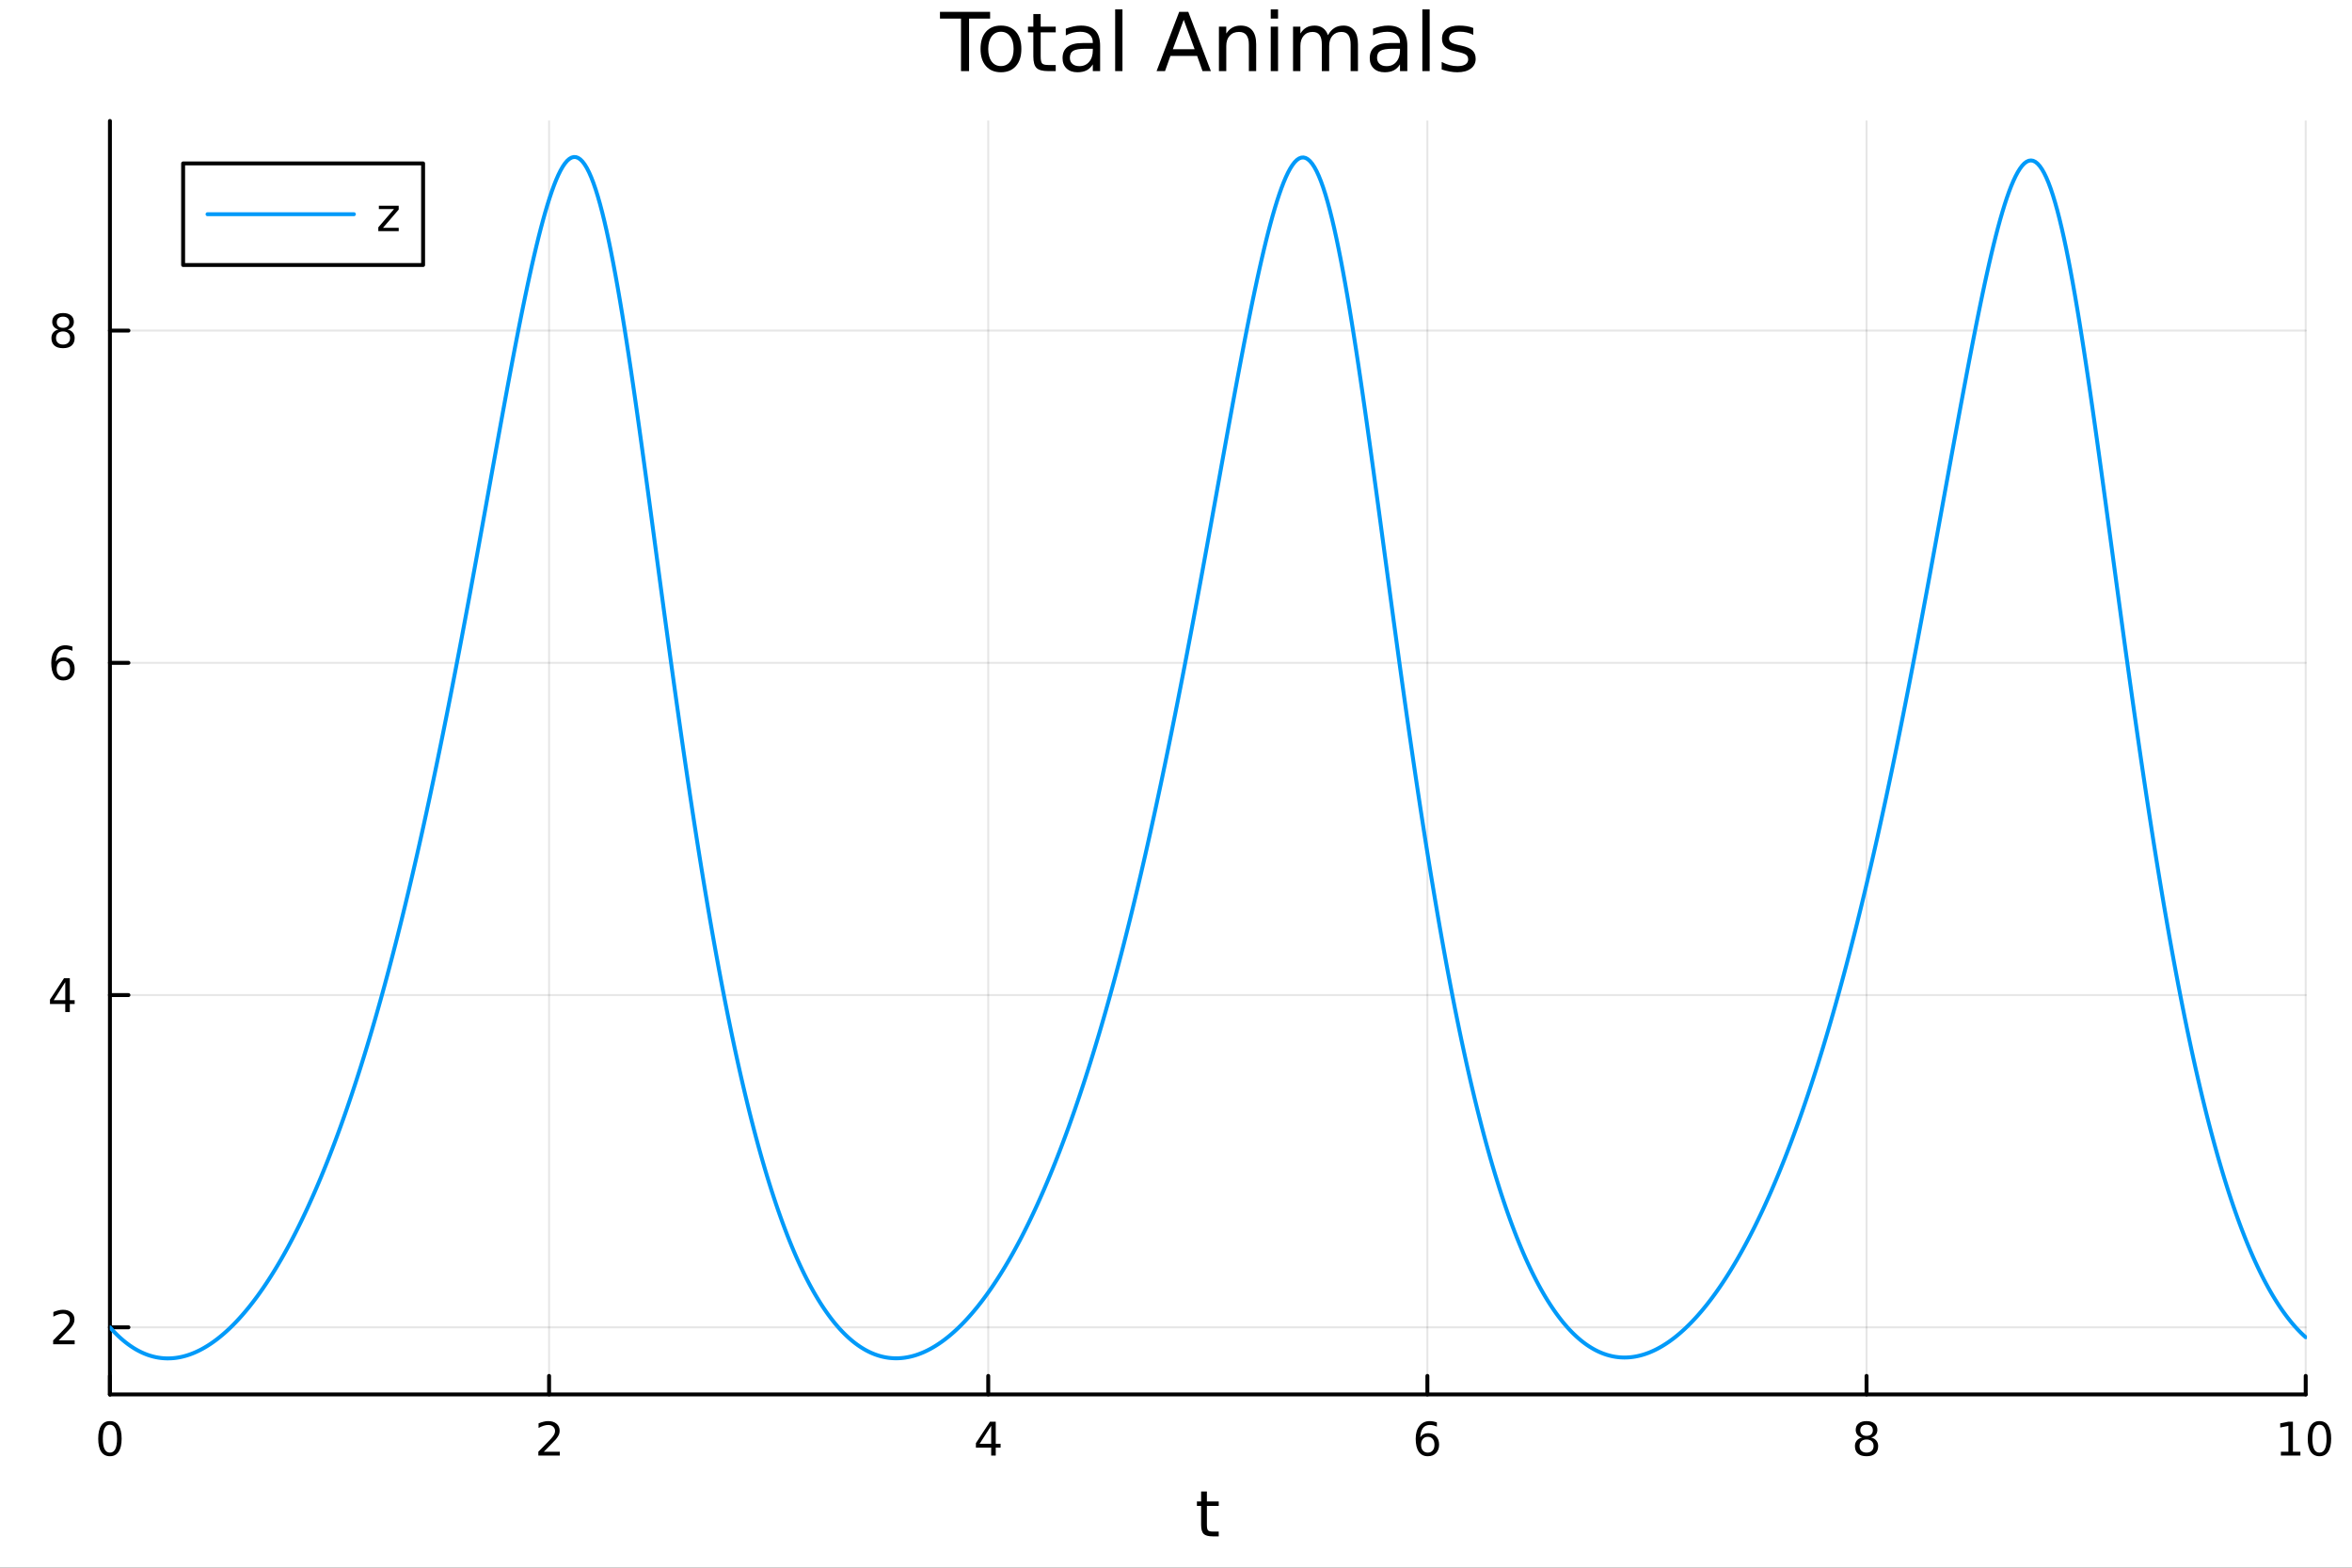 <?xml version="1.0" encoding="utf-8"?>
<svg xmlns="http://www.w3.org/2000/svg" xmlns:xlink="http://www.w3.org/1999/xlink" width="600" height="400" viewBox="0 0 2400 1600">
<rect x="0" y="0" width="2400" height="1600" fill="#333333" stroke="none"/>
<defs>
  <clipPath id="clip820">
    <rect x="0" y="0" width="2400" height="1600"/>
  </clipPath>
</defs>
<path clip-path="url(#clip820)" d="M0 1600 L2400 1600 L2400 0 L0 0  Z" fill="#ffffff" fill-rule="evenodd" fill-opacity="1"/>
<defs>
  <clipPath id="clip821">
    <rect x="480" y="0" width="1681" height="1600"/>
  </clipPath>
</defs>
<path clip-path="url(#clip820)" d="M112.177 1423.18 L2352.76 1423.18 L2352.76 123.472 L112.177 123.472  Z" fill="#ffffff" fill-rule="evenodd" fill-opacity="1"/>
<defs>
  <clipPath id="clip822">
    <rect x="112" y="123" width="2242" height="1301"/>
  </clipPath>
</defs>
<polyline clip-path="url(#clip822)" style="stroke:#000000; stroke-linecap:round; stroke-linejoin:round; stroke-width:2; stroke-opacity:0.1; fill:none" points="112.177,1423.18 112.177,123.472 "/>
<polyline clip-path="url(#clip822)" style="stroke:#000000; stroke-linecap:round; stroke-linejoin:round; stroke-width:2; stroke-opacity:0.1; fill:none" points="560.293,1423.18 560.293,123.472 "/>
<polyline clip-path="url(#clip822)" style="stroke:#000000; stroke-linecap:round; stroke-linejoin:round; stroke-width:2; stroke-opacity:0.1; fill:none" points="1008.41,1423.18 1008.41,123.472 "/>
<polyline clip-path="url(#clip822)" style="stroke:#000000; stroke-linecap:round; stroke-linejoin:round; stroke-width:2; stroke-opacity:0.1; fill:none" points="1456.52,1423.18 1456.52,123.472 "/>
<polyline clip-path="url(#clip822)" style="stroke:#000000; stroke-linecap:round; stroke-linejoin:round; stroke-width:2; stroke-opacity:0.1; fill:none" points="1904.64,1423.18 1904.64,123.472 "/>
<polyline clip-path="url(#clip822)" style="stroke:#000000; stroke-linecap:round; stroke-linejoin:round; stroke-width:2; stroke-opacity:0.1; fill:none" points="2352.76,1423.18 2352.76,123.472 "/>
<polyline clip-path="url(#clip822)" style="stroke:#000000; stroke-linecap:round; stroke-linejoin:round; stroke-width:2; stroke-opacity:0.1; fill:none" points="112.177,1354.68 2352.76,1354.68 "/>
<polyline clip-path="url(#clip822)" style="stroke:#000000; stroke-linecap:round; stroke-linejoin:round; stroke-width:2; stroke-opacity:0.1; fill:none" points="112.177,1015.59 2352.76,1015.59 "/>
<polyline clip-path="url(#clip822)" style="stroke:#000000; stroke-linecap:round; stroke-linejoin:round; stroke-width:2; stroke-opacity:0.1; fill:none" points="112.177,676.5 2352.76,676.5 "/>
<polyline clip-path="url(#clip822)" style="stroke:#000000; stroke-linecap:round; stroke-linejoin:round; stroke-width:2; stroke-opacity:0.1; fill:none" points="112.177,337.408 2352.76,337.408 "/>
<polyline clip-path="url(#clip820)" style="stroke:#000000; stroke-linecap:round; stroke-linejoin:round; stroke-width:4; stroke-opacity:1; fill:none" points="112.177,1423.18 2352.76,1423.18 "/>
<polyline clip-path="url(#clip820)" style="stroke:#000000; stroke-linecap:round; stroke-linejoin:round; stroke-width:4; stroke-opacity:1; fill:none" points="112.177,1423.18 112.177,1404.28 "/>
<polyline clip-path="url(#clip820)" style="stroke:#000000; stroke-linecap:round; stroke-linejoin:round; stroke-width:4; stroke-opacity:1; fill:none" points="560.293,1423.18 560.293,1404.28 "/>
<polyline clip-path="url(#clip820)" style="stroke:#000000; stroke-linecap:round; stroke-linejoin:round; stroke-width:4; stroke-opacity:1; fill:none" points="1008.41,1423.18 1008.41,1404.28 "/>
<polyline clip-path="url(#clip820)" style="stroke:#000000; stroke-linecap:round; stroke-linejoin:round; stroke-width:4; stroke-opacity:1; fill:none" points="1456.52,1423.18 1456.52,1404.28 "/>
<polyline clip-path="url(#clip820)" style="stroke:#000000; stroke-linecap:round; stroke-linejoin:round; stroke-width:4; stroke-opacity:1; fill:none" points="1904.64,1423.18 1904.64,1404.28 "/>
<polyline clip-path="url(#clip820)" style="stroke:#000000; stroke-linecap:round; stroke-linejoin:round; stroke-width:4; stroke-opacity:1; fill:none" points="2352.76,1423.18 2352.76,1404.28 "/>
<path clip-path="url(#clip820)" d="M112.177 1454.1 Q108.566 1454.1 106.737 1457.66 Q104.932 1461.2 104.932 1468.33 Q104.932 1475.44 106.737 1479.01 Q108.566 1482.55 112.177 1482.55 Q115.811 1482.55 117.617 1479.01 Q119.446 1475.44 119.446 1468.33 Q119.446 1461.2 117.617 1457.66 Q115.811 1454.1 112.177 1454.1 M112.177 1450.39 Q117.987 1450.39 121.043 1455 Q124.122 1459.58 124.122 1468.33 Q124.122 1477.06 121.043 1481.67 Q117.987 1486.25 112.177 1486.25 Q106.367 1486.25 103.288 1481.67 Q100.233 1477.06 100.233 1468.33 Q100.233 1459.58 103.288 1455 Q106.367 1450.39 112.177 1450.39 Z" fill="#000000" fill-rule="nonzero" fill-opacity="1" /><path clip-path="url(#clip820)" d="M554.946 1481.64 L571.265 1481.64 L571.265 1485.58 L549.321 1485.58 L549.321 1481.64 Q551.983 1478.89 556.566 1474.26 Q561.173 1469.61 562.353 1468.27 Q564.598 1465.74 565.478 1464.01 Q566.381 1462.25 566.381 1460.56 Q566.381 1457.8 564.436 1456.07 Q562.515 1454.33 559.413 1454.33 Q557.214 1454.33 554.761 1455.09 Q552.33 1455.86 549.552 1457.41 L549.552 1452.69 Q552.376 1451.55 554.83 1450.97 Q557.284 1450.39 559.321 1450.39 Q564.691 1450.39 567.885 1453.08 Q571.08 1455.77 571.08 1460.26 Q571.08 1462.39 570.27 1464.31 Q569.483 1466.2 567.376 1468.8 Q566.798 1469.47 563.696 1472.69 Q560.594 1475.88 554.946 1481.64 Z" fill="#000000" fill-rule="nonzero" fill-opacity="1" /><path clip-path="url(#clip820)" d="M1011.42 1455.09 L999.612 1473.54 L1011.42 1473.54 L1011.42 1455.09 M1010.19 1451.02 L1016.07 1451.02 L1016.07 1473.54 L1021 1473.54 L1021 1477.43 L1016.07 1477.43 L1016.07 1485.58 L1011.42 1485.58 L1011.42 1477.43 L995.816 1477.43 L995.816 1472.92 L1010.19 1451.02 Z" fill="#000000" fill-rule="nonzero" fill-opacity="1" /><path clip-path="url(#clip820)" d="M1456.93 1466.44 Q1453.78 1466.44 1451.93 1468.59 Q1450.1 1470.74 1450.1 1474.49 Q1450.1 1478.22 1451.93 1480.39 Q1453.78 1482.55 1456.93 1482.55 Q1460.08 1482.55 1461.91 1480.39 Q1463.76 1478.22 1463.76 1474.49 Q1463.76 1470.74 1461.91 1468.59 Q1460.08 1466.44 1456.93 1466.44 M1466.21 1451.78 L1466.21 1456.04 Q1464.45 1455.21 1462.65 1454.77 Q1460.86 1454.33 1459.11 1454.33 Q1454.48 1454.33 1452.02 1457.45 Q1449.59 1460.58 1449.24 1466.9 Q1450.61 1464.89 1452.67 1463.82 Q1454.73 1462.73 1457.21 1462.73 Q1462.42 1462.73 1465.42 1465.9 Q1468.46 1469.05 1468.46 1474.49 Q1468.46 1479.82 1465.31 1483.03 Q1462.16 1486.25 1456.93 1486.25 Q1450.93 1486.25 1447.76 1481.67 Q1444.59 1477.06 1444.59 1468.33 Q1444.59 1460.14 1448.48 1455.28 Q1452.37 1450.39 1458.92 1450.39 Q1460.68 1450.39 1462.46 1450.74 Q1464.27 1451.09 1466.21 1451.78 Z" fill="#000000" fill-rule="nonzero" fill-opacity="1" /><path clip-path="url(#clip820)" d="M1904.64 1469.17 Q1901.31 1469.17 1899.39 1470.95 Q1897.49 1472.73 1897.49 1475.86 Q1897.49 1478.98 1899.39 1480.77 Q1901.31 1482.55 1904.64 1482.55 Q1907.97 1482.55 1909.89 1480.77 Q1911.82 1478.96 1911.82 1475.86 Q1911.82 1472.73 1909.89 1470.95 Q1908 1469.17 1904.64 1469.17 M1899.96 1467.18 Q1896.96 1466.44 1895.27 1464.38 Q1893.6 1462.32 1893.6 1459.35 Q1893.6 1455.21 1896.54 1452.8 Q1899.5 1450.39 1904.64 1450.39 Q1909.8 1450.39 1912.74 1452.8 Q1915.68 1455.21 1915.68 1459.35 Q1915.68 1462.32 1913.99 1464.38 Q1912.33 1466.44 1909.34 1467.18 Q1912.72 1467.96 1914.59 1470.26 Q1916.49 1472.55 1916.49 1475.86 Q1916.49 1480.88 1913.41 1483.57 Q1910.36 1486.25 1904.64 1486.25 Q1898.92 1486.25 1895.84 1483.57 Q1892.79 1480.88 1892.79 1475.86 Q1892.79 1472.55 1894.69 1470.26 Q1896.58 1467.96 1899.96 1467.18 M1898.25 1459.79 Q1898.25 1462.48 1899.92 1463.98 Q1901.61 1465.49 1904.64 1465.49 Q1907.65 1465.49 1909.34 1463.98 Q1911.05 1462.48 1911.05 1459.79 Q1911.05 1457.11 1909.34 1455.6 Q1907.65 1454.1 1904.64 1454.1 Q1901.61 1454.1 1899.92 1455.6 Q1898.25 1457.11 1898.25 1459.79 Z" fill="#000000" fill-rule="nonzero" fill-opacity="1" /><path clip-path="url(#clip820)" d="M2327.44 1481.64 L2335.08 1481.64 L2335.08 1455.28 L2326.77 1456.95 L2326.77 1452.69 L2335.04 1451.02 L2339.71 1451.02 L2339.71 1481.64 L2347.35 1481.64 L2347.35 1485.58 L2327.44 1485.58 L2327.44 1481.64 Z" fill="#000000" fill-rule="nonzero" fill-opacity="1" /><path clip-path="url(#clip820)" d="M2366.8 1454.1 Q2363.18 1454.1 2361.36 1457.66 Q2359.55 1461.2 2359.55 1468.33 Q2359.55 1475.44 2361.36 1479.01 Q2363.18 1482.55 2366.8 1482.55 Q2370.43 1482.55 2372.23 1479.01 Q2374.06 1475.44 2374.06 1468.33 Q2374.06 1461.2 2372.23 1457.66 Q2370.43 1454.1 2366.8 1454.1 M2366.8 1450.39 Q2372.61 1450.39 2375.66 1455 Q2378.74 1459.58 2378.74 1468.33 Q2378.74 1477.06 2375.66 1481.67 Q2372.61 1486.25 2366.8 1486.25 Q2360.99 1486.25 2357.91 1481.67 Q2354.85 1477.06 2354.85 1468.33 Q2354.85 1459.58 2357.91 1455 Q2360.99 1450.39 2366.8 1450.39 Z" fill="#000000" fill-rule="nonzero" fill-opacity="1" /><path clip-path="url(#clip820)" d="M1231.53 1522.27 L1231.53 1532.4 L1243.59 1532.4 L1243.59 1536.95 L1231.53 1536.95 L1231.53 1556.3 Q1231.53 1560.66 1232.71 1561.9 Q1233.91 1563.14 1237.58 1563.14 L1243.59 1563.14 L1243.59 1568.04 L1237.58 1568.04 Q1230.8 1568.04 1228.22 1565.53 Q1225.64 1562.98 1225.64 1556.3 L1225.64 1536.95 L1221.34 1536.95 L1221.34 1532.4 L1225.64 1532.4 L1225.64 1522.27 L1231.53 1522.27 Z" fill="#000000" fill-rule="nonzero" fill-opacity="1" /><polyline clip-path="url(#clip820)" style="stroke:#000000; stroke-linecap:round; stroke-linejoin:round; stroke-width:4; stroke-opacity:1; fill:none" points="112.177,1423.18 112.177,123.472 "/>
<polyline clip-path="url(#clip820)" style="stroke:#000000; stroke-linecap:round; stroke-linejoin:round; stroke-width:4; stroke-opacity:1; fill:none" points="112.177,1354.68 131.075,1354.68 "/>
<polyline clip-path="url(#clip820)" style="stroke:#000000; stroke-linecap:round; stroke-linejoin:round; stroke-width:4; stroke-opacity:1; fill:none" points="112.177,1015.59 131.075,1015.59 "/>
<polyline clip-path="url(#clip820)" style="stroke:#000000; stroke-linecap:round; stroke-linejoin:round; stroke-width:4; stroke-opacity:1; fill:none" points="112.177,676.5 131.075,676.5 "/>
<polyline clip-path="url(#clip820)" style="stroke:#000000; stroke-linecap:round; stroke-linejoin:round; stroke-width:4; stroke-opacity:1; fill:none" points="112.177,337.408 131.075,337.408 "/>
<path clip-path="url(#clip820)" d="M59.858 1368.03 L76.177 1368.03 L76.177 1371.96 L54.233 1371.96 L54.233 1368.03 Q56.895 1365.27 61.478 1360.64 Q66.085 1355.99 67.265 1354.65 Q69.51 1352.13 70.39 1350.39 Q71.293 1348.63 71.293 1346.94 Q71.293 1344.19 69.349 1342.45 Q67.427 1340.71 64.325 1340.71 Q62.126 1340.71 59.673 1341.48 Q57.242 1342.24 54.464 1343.79 L54.464 1339.07 Q57.288 1337.94 59.742 1337.36 Q62.196 1336.78 64.233 1336.78 Q69.603 1336.78 72.798 1339.46 Q75.992 1342.15 75.992 1346.64 Q75.992 1348.77 75.182 1350.69 Q74.395 1352.59 72.288 1355.18 Q71.71 1355.85 68.608 1359.07 Q65.506 1362.26 59.858 1368.03 Z" fill="#000000" fill-rule="nonzero" fill-opacity="1" /><path clip-path="url(#clip820)" d="M66.594 1002.39 L54.788 1020.83 L66.594 1020.83 L66.594 1002.39 M65.367 998.312 L71.247 998.312 L71.247 1020.83 L76.177 1020.83 L76.177 1024.72 L71.247 1024.72 L71.247 1032.87 L66.594 1032.87 L66.594 1024.72 L50.992 1024.72 L50.992 1020.21 L65.367 998.312 Z" fill="#000000" fill-rule="nonzero" fill-opacity="1" /><path clip-path="url(#clip820)" d="M64.65 674.636 Q61.501 674.636 59.65 676.789 Q57.821 678.942 57.821 682.692 Q57.821 686.419 59.65 688.595 Q61.501 690.748 64.65 690.748 Q67.798 690.748 69.626 688.595 Q71.478 686.419 71.478 682.692 Q71.478 678.942 69.626 676.789 Q67.798 674.636 64.65 674.636 M73.932 659.984 L73.932 664.243 Q72.173 663.41 70.367 662.97 Q68.585 662.53 66.825 662.53 Q62.196 662.53 59.742 665.655 Q57.312 668.78 56.964 675.099 Q58.33 673.086 60.39 672.021 Q62.45 670.933 64.927 670.933 Q70.135 670.933 73.145 674.104 Q76.177 677.252 76.177 682.692 Q76.177 688.016 73.029 691.234 Q69.881 694.451 64.65 694.451 Q58.654 694.451 55.483 689.868 Q52.312 685.261 52.312 676.535 Q52.312 668.34 56.2 663.479 Q60.089 658.595 66.64 658.595 Q68.399 658.595 70.182 658.942 Q71.987 659.289 73.932 659.984 Z" fill="#000000" fill-rule="nonzero" fill-opacity="1" /><path clip-path="url(#clip820)" d="M64.325 338.276 Q60.992 338.276 59.071 340.059 Q57.173 341.841 57.173 344.966 Q57.173 348.091 59.071 349.873 Q60.992 351.656 64.325 351.656 Q67.659 351.656 69.58 349.873 Q71.501 348.068 71.501 344.966 Q71.501 341.841 69.58 340.059 Q67.682 338.276 64.325 338.276 M59.65 336.285 Q56.64 335.545 54.95 333.484 Q53.284 331.424 53.284 328.461 Q53.284 324.318 56.224 321.91 Q59.187 319.503 64.325 319.503 Q69.487 319.503 72.427 321.91 Q75.367 324.318 75.367 328.461 Q75.367 331.424 73.677 333.484 Q72.01 335.545 69.024 336.285 Q72.404 337.072 74.279 339.364 Q76.177 341.656 76.177 344.966 Q76.177 349.989 73.099 352.674 Q70.043 355.359 64.325 355.359 Q58.608 355.359 55.529 352.674 Q52.474 349.989 52.474 344.966 Q52.474 341.656 54.372 339.364 Q56.27 337.072 59.65 336.285 M57.937 328.901 Q57.937 331.586 59.603 333.091 Q61.293 334.596 64.325 334.596 Q67.335 334.596 69.024 333.091 Q70.737 331.586 70.737 328.901 Q70.737 326.216 69.024 324.711 Q67.335 323.207 64.325 323.207 Q61.293 323.207 59.603 324.711 Q57.937 326.216 57.937 328.901 Z" fill="#000000" fill-rule="nonzero" fill-opacity="1" /><path clip-path="url(#clip820)" d="M959.152 12.096 L1010.31 12.096 L1010.31 18.983 L988.845 18.983 L988.845 72.576 L980.622 72.576 L980.622 18.983 L959.152 18.983 L959.152 12.096 Z" fill="#000000" fill-rule="nonzero" fill-opacity="1" /><path clip-path="url(#clip820)" d="M1021.37 32.431 Q1015.38 32.431 1011.89 37.131 Q1008.41 41.789 1008.41 49.931 Q1008.41 58.074 1011.85 62.773 Q1015.34 67.431 1021.37 67.431 Q1027.33 67.431 1030.81 62.732 Q1034.3 58.033 1034.3 49.931 Q1034.3 41.87 1030.81 37.171 Q1027.33 32.431 1021.37 32.431 M1021.37 26.112 Q1031.1 26.112 1036.65 32.431 Q1042.2 38.751 1042.2 49.931 Q1042.2 61.071 1036.65 67.431 Q1031.1 73.751 1021.37 73.751 Q1011.61 73.751 1006.06 67.431 Q1000.55 61.071 1000.55 49.931 Q1000.55 38.751 1006.06 32.431 Q1011.61 26.112 1021.37 26.112 Z" fill="#000000" fill-rule="nonzero" fill-opacity="1" /><path clip-path="url(#clip820)" d="M1061.92 14.324 L1061.92 27.206 L1077.28 27.206 L1077.28 32.999 L1061.92 32.999 L1061.92 57.628 Q1061.92 63.178 1063.42 64.758 Q1064.96 66.338 1069.62 66.338 L1077.28 66.338 L1077.28 72.576 L1069.62 72.576 Q1060.99 72.576 1057.71 69.376 Q1054.43 66.135 1054.43 57.628 L1054.43 32.999 L1048.96 32.999 L1048.96 27.206 L1054.43 27.206 L1054.43 14.324 L1061.92 14.324 Z" fill="#000000" fill-rule="nonzero" fill-opacity="1" /><path clip-path="url(#clip820)" d="M1107.7 49.769 Q1098.67 49.769 1095.18 51.835 Q1091.7 53.901 1091.7 58.884 Q1091.7 62.854 1094.29 65.203 Q1096.92 67.512 1101.42 67.512 Q1107.62 67.512 1111.34 63.137 Q1115.11 58.722 1115.11 51.43 L1115.11 49.769 L1107.7 49.769 M1122.57 46.691 L1122.57 72.576 L1115.11 72.576 L1115.11 65.689 Q1112.56 69.821 1108.75 71.806 Q1104.94 73.751 1099.43 73.751 Q1092.47 73.751 1088.34 69.862 Q1084.24 65.933 1084.24 59.37 Q1084.24 51.714 1089.35 47.825 Q1094.49 43.936 1104.66 43.936 L1115.11 43.936 L1115.11 43.207 Q1115.11 38.062 1111.71 35.267 Q1108.35 32.431 1102.23 32.431 Q1098.34 32.431 1094.65 33.363 Q1090.97 34.295 1087.57 36.158 L1087.57 29.272 Q1091.66 27.692 1095.51 26.922 Q1099.35 26.112 1103 26.112 Q1112.84 26.112 1117.7 31.216 Q1122.57 36.32 1122.57 46.691 Z" fill="#000000" fill-rule="nonzero" fill-opacity="1" /><path clip-path="url(#clip820)" d="M1137.92 9.544 L1145.37 9.544 L1145.37 72.576 L1137.92 72.576 L1137.92 9.544 Z" fill="#000000" fill-rule="nonzero" fill-opacity="1" /><path clip-path="url(#clip820)" d="M1207.88 20.157 L1196.78 50.255 L1219.02 50.255 L1207.88 20.157 M1203.26 12.096 L1212.54 12.096 L1235.59 72.576 L1227.08 72.576 L1221.57 57.061 L1194.31 57.061 L1188.8 72.576 L1180.17 72.576 L1203.26 12.096 Z" fill="#000000" fill-rule="nonzero" fill-opacity="1" /><path clip-path="url(#clip820)" d="M1281.81 45.192 L1281.81 72.576 L1274.35 72.576 L1274.35 45.435 Q1274.35 38.994 1271.84 35.794 Q1269.33 32.594 1264.31 32.594 Q1258.27 32.594 1254.79 36.442 Q1251.3 40.29 1251.3 46.934 L1251.3 72.576 L1243.81 72.576 L1243.81 27.206 L1251.3 27.206 L1251.3 34.254 Q1253.98 30.163 1257.58 28.138 Q1261.23 26.112 1265.97 26.112 Q1273.79 26.112 1277.8 30.973 Q1281.81 35.794 1281.81 45.192 Z" fill="#000000" fill-rule="nonzero" fill-opacity="1" /><path clip-path="url(#clip820)" d="M1296.67 27.206 L1304.13 27.206 L1304.13 72.576 L1296.67 72.576 L1296.67 27.206 M1296.67 9.544 L1304.13 9.544 L1304.13 18.983 L1296.67 18.983 L1296.67 9.544 Z" fill="#000000" fill-rule="nonzero" fill-opacity="1" /><path clip-path="url(#clip820)" d="M1355.05 35.915 Q1357.84 30.892 1361.73 28.502 Q1365.62 26.112 1370.89 26.112 Q1377.98 26.112 1381.82 31.095 Q1385.67 36.037 1385.67 45.192 L1385.67 72.576 L1378.18 72.576 L1378.18 45.435 Q1378.18 38.913 1375.87 35.753 Q1373.56 32.594 1368.82 32.594 Q1363.03 32.594 1359.66 36.442 Q1356.3 40.29 1356.3 46.934 L1356.3 72.576 L1348.81 72.576 L1348.81 45.435 Q1348.81 38.873 1346.5 35.753 Q1344.19 32.594 1339.37 32.594 Q1333.66 32.594 1330.3 36.482 Q1326.93 40.331 1326.93 46.934 L1326.93 72.576 L1319.44 72.576 L1319.44 27.206 L1326.93 27.206 L1326.93 34.254 Q1329.49 30.082 1333.05 28.097 Q1336.62 26.112 1341.52 26.112 Q1346.46 26.112 1349.9 28.624 Q1353.39 31.135 1355.05 35.915 Z" fill="#000000" fill-rule="nonzero" fill-opacity="1" /><path clip-path="url(#clip820)" d="M1421.16 49.769 Q1412.12 49.769 1408.64 51.835 Q1405.16 53.901 1405.16 58.884 Q1405.16 62.854 1407.75 65.203 Q1410.38 67.512 1414.88 67.512 Q1421.08 67.512 1424.8 63.137 Q1428.57 58.722 1428.57 51.43 L1428.57 49.769 L1421.16 49.769 M1436.02 46.691 L1436.02 72.576 L1428.57 72.576 L1428.57 65.689 Q1426.02 69.821 1422.21 71.806 Q1418.4 73.751 1412.89 73.751 Q1405.93 73.751 1401.79 69.862 Q1397.7 65.933 1397.7 59.37 Q1397.7 51.714 1402.81 47.825 Q1407.95 43.936 1418.12 43.936 L1428.57 43.936 L1428.57 43.207 Q1428.57 38.062 1425.17 35.267 Q1421.81 32.431 1415.69 32.431 Q1411.8 32.431 1408.11 33.363 Q1404.43 34.295 1401.02 36.158 L1401.02 29.272 Q1405.12 27.692 1408.96 26.922 Q1412.81 26.112 1416.46 26.112 Q1426.3 26.112 1431.16 31.216 Q1436.02 36.32 1436.02 46.691 Z" fill="#000000" fill-rule="nonzero" fill-opacity="1" /><path clip-path="url(#clip820)" d="M1451.38 9.544 L1458.83 9.544 L1458.83 72.576 L1451.38 72.576 L1451.38 9.544 Z" fill="#000000" fill-rule="nonzero" fill-opacity="1" /><path clip-path="url(#clip820)" d="M1503.35 28.543 L1503.35 35.591 Q1500.19 33.971 1496.79 33.161 Q1493.39 32.35 1489.74 32.35 Q1484.19 32.35 1481.39 34.052 Q1478.64 35.753 1478.64 39.156 Q1478.64 41.749 1480.62 43.248 Q1482.61 44.706 1488.61 46.043 L1491.16 46.61 Q1499.1 48.311 1502.42 51.43 Q1505.78 54.509 1505.78 60.059 Q1505.78 66.378 1500.76 70.064 Q1495.78 73.751 1487.03 73.751 Q1483.38 73.751 1479.41 73.022 Q1475.48 72.333 1471.11 70.915 L1471.11 63.218 Q1475.24 65.365 1479.25 66.459 Q1483.26 67.512 1487.19 67.512 Q1492.45 67.512 1495.29 65.73 Q1498.12 63.907 1498.12 60.626 Q1498.12 57.588 1496.06 55.967 Q1494.03 54.347 1487.11 52.848 L1484.51 52.24 Q1477.59 50.782 1474.51 47.785 Q1471.43 44.746 1471.43 39.48 Q1471.43 33.08 1475.97 29.596 Q1480.5 26.112 1488.85 26.112 Q1492.98 26.112 1496.63 26.72 Q1500.27 27.327 1503.35 28.543 Z" fill="#000000" fill-rule="nonzero" fill-opacity="1" /><polyline clip-path="url(#clip822)" style="stroke:#009af9; stroke-linecap:round; stroke-linejoin:round; stroke-width:4; stroke-opacity:1; fill:none" points="112.177,1354.68 114.42,1357.17 116.663,1359.55 118.906,1361.81 121.148,1363.97 123.391,1366.01 125.634,1367.95 127.877,1369.79 130.12,1371.52 132.363,1373.15 134.605,1374.68 136.848,1376.11 139.091,1377.44 141.334,1378.67 143.577,1379.81 145.819,1380.85 148.062,1381.8 150.305,1382.66 152.548,1383.43 154.791,1384.1 157.034,1384.69 159.276,1385.19 161.519,1385.6 163.762,1385.93 166.005,1386.17 168.248,1386.32 170.491,1386.4 172.733,1386.38 174.976,1386.29 177.219,1386.12 179.462,1385.86 181.705,1385.52 183.947,1385.11 186.19,1384.61 188.433,1384.04 190.676,1383.39 192.919,1382.66 195.162,1381.85 197.404,1380.97 199.647,1380.01 201.89,1378.98 204.133,1377.87 206.376,1376.68 208.619,1375.42 210.861,1374.09 213.104,1372.68 215.347,1371.2 217.59,1369.64 219.833,1368.01 222.075,1366.31 224.318,1364.53 226.561,1362.68 228.804,1360.76 231.047,1358.76 233.29,1356.69 235.532,1354.55 237.775,1352.33 240.018,1350.05 242.261,1347.68 244.504,1345.25 246.746,1342.74 248.989,1340.16 251.232,1337.51 253.475,1334.78 255.718,1331.98 257.961,1329.1 260.203,1326.15 262.446,1323.13 264.689,1320.03 266.932,1316.85 269.175,1313.61 271.418,1310.28 273.66,1306.88 275.903,1303.41 278.146,1299.85 280.389,1296.22 282.632,1292.52 284.874,1288.73 287.117,1284.87 289.36,1280.93 291.603,1276.91 293.846,1272.82 296.089,1268.64 298.331,1264.38 300.574,1260.04 302.817,1255.62 305.06,1251.12 307.303,1246.54 309.545,1241.87 311.788,1237.12 314.031,1232.29 316.274,1227.37 318.517,1222.37 320.76,1217.28 323.002,1212.11 325.245,1206.85 327.488,1201.5 329.731,1196.06 331.974,1190.53 334.217,1184.92 336.459,1179.21 338.702,1173.42 340.945,1167.53 343.188,1161.55 345.431,1155.48 347.673,1149.31 349.916,1143.05 352.159,1136.7 354.402,1130.25 356.645,1123.7 358.888,1117.05 361.13,1110.31 363.373,1103.47 365.616,1096.53 367.859,1089.49 370.102,1082.35 372.344,1075.11 374.587,1067.77 376.83,1060.32 379.073,1052.78 381.316,1045.13 383.559,1037.37 385.801,1029.51 388.044,1021.55 390.287,1013.48 392.53,1005.3 394.773,997.014 397.016,988.621 399.258,980.122 401.501,971.516 403.744,962.802 405.987,953.978 408.23,945.046 410.472,936.003 412.715,926.849 414.958,917.585 417.201,908.209 419.444,898.722 421.687,889.124 423.929,879.414 426.172,869.594 428.415,859.663 430.658,849.622 432.901,839.471 435.143,829.212 437.386,818.845 439.629,808.37 441.872,797.79 444.115,787.105 446.358,776.316 448.6,765.426 450.843,754.435 453.086,743.345 455.329,732.158 457.572,720.875 459.815,709.5 462.057,698.033 464.3,686.478 466.543,674.835 468.786,663.109 471.029,651.302 473.271,639.415 475.514,627.453 477.757,615.416 480,603.309 482.243,591.135 484.486,578.902 486.728,566.614 488.971,554.279 491.214,541.903 493.457,529.495 495.7,517.062 497.942,504.613 500.185,492.158 502.428,479.707 504.671,467.269 506.914,454.857 509.157,442.48 511.399,430.152 513.642,417.885 515.885,405.691 518.128,393.586 520.371,381.582 522.614,369.694 524.856,357.938 527.099,346.33 529.342,334.885 531.585,323.621 533.828,312.555 536.07,301.706 538.313,291.09 540.556,280.729 542.799,270.64 545.042,260.845 547.285,251.364 549.527,242.217 551.77,233.428 554.013,225.017 556.256,217.009 558.499,209.422 560.741,202.266 562.984,195.572 565.227,189.374 567.47,183.702 569.713,178.586 571.956,174.051 574.198,170.122 576.441,166.821 578.684,164.168 580.927,162.18 583.17,160.872 585.413,160.256 587.655,160.344 589.898,161.144 592.141,162.662 594.384,164.9 596.627,167.862 598.869,171.546 601.112,175.948 603.355,181.064 605.598,186.886 607.841,193.404 610.084,200.605 612.326,208.476 614.569,216.998 616.812,226.155 619.055,235.923 621.298,246.285 623.54,257.226 625.783,268.719 628.026,280.736 630.269,293.251 632.512,306.235 634.755,319.662 636.997,333.505 639.24,347.735 641.483,362.325 643.726,377.249 645.969,392.477 648.212,407.983 650.454,423.739 652.697,439.717 654.94,455.89 657.183,472.229 659.426,488.708 661.668,505.297 663.911,521.97 666.154,538.698 668.397,555.454 670.64,572.209 672.883,588.935 675.125,605.604 677.368,622.207 679.611,638.74 681.854,655.191 684.097,671.547 686.339,687.794 688.582,703.92 690.825,719.915 693.068,735.768 695.311,751.467 697.554,767.005 699.796,782.372 702.039,797.56 704.282,812.562 706.525,827.37 708.768,841.979 711.011,856.382 713.253,870.576 715.496,884.554 717.739,898.315 719.982,911.855 722.225,925.171 724.467,938.262 726.71,951.127 728.953,963.764 731.196,976.17 733.439,988.347 735.682,1000.29 737.924,1012.01 740.167,1023.51 742.41,1034.77 744.653,1045.81 746.896,1056.63 749.138,1067.22 751.381,1077.59 753.624,1087.75 755.867,1097.68 758.11,1107.4 760.353,1116.9 762.595,1126.19 764.838,1135.27 767.081,1144.14 769.324,1152.8 771.567,1161.26 773.81,1169.52 776.052,1177.57 778.295,1185.43 780.538,1193.1 782.781,1200.57 785.024,1207.85 787.266,1214.94 789.509,1221.85 791.752,1228.58 793.995,1235.14 796.238,1241.51 798.481,1247.72 800.723,1253.75 802.966,1259.61 805.209,1265.31 807.452,1270.85 809.695,1276.23 811.938,1281.44 814.18,1286.51 816.423,1291.42 818.666,1296.18 820.909,1300.79 823.152,1305.25 825.394,1309.57 827.637,1313.75 829.88,1317.79 832.123,1321.69 834.366,1325.46 836.609,1329.09 838.851,1332.6 841.094,1335.97 843.337,1339.22 845.58,1342.34 847.823,1345.34 850.065,1348.23 852.308,1350.99 854.551,1353.63 856.794,1356.16 859.037,1358.58 861.28,1360.88 863.522,1363.08 865.765,1365.16 868.008,1367.14 870.251,1369.02 872.494,1370.79 874.737,1372.45 876.979,1374.02 879.222,1375.49 881.465,1376.85 883.708,1378.12 885.951,1379.29 888.193,1380.37 890.436,1381.36 892.679,1382.25 894.922,1383.05 897.165,1383.76 899.408,1384.38 901.65,1384.91 903.893,1385.35 906.136,1385.71 908.379,1385.98 910.622,1386.16 912.864,1386.27 915.107,1386.29 917.35,1386.22 919.593,1386.08 921.836,1385.85 924.079,1385.54 926.321,1385.15 928.564,1384.69 930.807,1384.14 933.05,1383.52 935.293,1382.82 937.536,1382.04 939.778,1381.18 942.021,1380.25 944.264,1379.25 946.507,1378.16 948.75,1377 950.992,1375.77 953.235,1374.46 955.478,1373.08 957.721,1371.62 959.964,1370.09 962.207,1368.48 964.449,1366.81 966.692,1365.05 968.935,1363.23 971.178,1361.33 973.421,1359.36 975.663,1357.31 977.906,1355.2 980.149,1353.01 982.392,1350.74 984.635,1348.41 986.878,1346 989.12,1343.52 991.363,1340.96 993.606,1338.33 995.849,1335.63 998.092,1332.86 1000.33,1330.01 1002.58,1327.09 1004.82,1324.09 1007.06,1321.02 1009.31,1317.87 1011.55,1314.65 1013.79,1311.36 1016.03,1307.99 1018.28,1304.54 1020.52,1301.02 1022.76,1297.41 1025.01,1293.74 1027.25,1289.98 1029.49,1286.15 1031.73,1282.23 1033.98,1278.24 1036.22,1274.17 1038.46,1270.03 1040.71,1265.8 1042.95,1261.49 1045.19,1257.1 1047.43,1252.62 1049.68,1248.07 1051.92,1243.43 1054.16,1238.71 1056.41,1233.91 1058.65,1229.02 1060.89,1224.05 1063.13,1218.99 1065.38,1213.84 1067.62,1208.61 1069.86,1203.29 1072.1,1197.89 1074.35,1192.39 1076.59,1186.81 1078.83,1181.13 1081.08,1175.37 1083.32,1169.51 1085.56,1163.56 1087.8,1157.52 1090.05,1151.39 1092.29,1145.16 1094.53,1138.84 1096.78,1132.43 1099.02,1125.91 1101.26,1119.31 1103.5,1112.6 1105.75,1105.79 1107.99,1098.89 1110.23,1091.89 1112.48,1084.78 1114.72,1077.58 1116.96,1070.28 1119.2,1062.87 1121.45,1055.37 1123.69,1047.76 1125.93,1040.05 1128.18,1032.24 1130.42,1024.32 1132.66,1016.3 1134.9,1008.17 1137.15,999.927 1139.39,991.578 1141.63,983.119 1143.88,974.551 1146.12,965.871 1148.36,957.081 1150.6,948.179 1152.85,939.166 1155.09,930.042 1157.33,920.805 1159.57,911.458 1161.82,901.998 1164.06,892.428 1166.3,882.747 1168.55,872.956 1170.79,863.055 1173.03,853.045 1175.27,842.927 1177.52,832.701 1179.76,822.368 1182,811.93 1184.25,801.387 1186.49,790.741 1188.73,779.993 1190.97,769.144 1193.22,758.196 1195.46,747.15 1197.7,736.008 1199.95,724.772 1202.19,713.444 1204.43,702.024 1206.67,690.517 1208.92,678.923 1211.16,667.244 1213.4,655.484 1215.65,643.644 1217.89,631.727 1220.13,619.736 1222.37,607.673 1224.62,595.54 1226.86,583.343 1229.1,571.086 1231.35,558.777 1233.59,546.423 1235.83,534.032 1238.07,521.611 1240.32,509.171 1242.56,496.72 1244.8,484.268 1247.04,471.825 1249.29,459.403 1251.53,447.013 1253.77,434.666 1256.02,422.376 1258.26,410.156 1260.5,398.019 1262.74,385.979 1264.99,374.051 1267.23,362.25 1269.47,350.592 1271.72,339.093 1273.96,327.769 1276.2,316.639 1278.44,305.719 1280.69,295.028 1282.93,284.585 1285.17,274.41 1287.42,264.522 1289.66,254.942 1291.9,245.69 1294.14,236.788 1296.39,228.259 1298.63,220.124 1300.87,212.408 1303.12,205.132 1305.36,198.313 1307.6,191.967 1309.84,186.13 1312.09,180.83 1314.33,176.097 1316.57,171.956 1318.82,168.431 1321.06,165.543 1323.3,163.311 1325.54,161.751 1327.79,160.879 1330.03,160.706 1332.27,161.243 1334.51,162.495 1336.76,164.469 1339,167.167 1341.24,170.59 1343.49,174.736 1345.73,179.601 1347.97,185.179 1350.21,191.46 1352.46,198.433 1354.7,206.086 1356.94,214.402 1359.19,223.364 1361.43,232.951 1363.67,243.141 1365.91,253.908 1368.16,265.226 1370.4,277.065 1372.64,289.394 1374.89,302.205 1377.13,315.471 1379.37,329.162 1381.61,343.246 1383.86,357.693 1386.1,372.474 1388.34,387.56 1390.59,402.922 1392.83,418.532 1395.07,434.364 1397.31,450.39 1399.56,466.585 1401.8,482.924 1404.04,499.381 1406.29,515.932 1408.53,532.554 1410.77,549.224 1413.01,565.92 1415.26,582.619 1417.5,599.301 1419.74,615.945 1421.98,632.531 1424.23,649.039 1426.47,665.452 1428.71,681.75 1430.96,697.917 1433.2,713.935 1435.44,729.801 1437.68,745.51 1439.93,761.056 1442.17,776.432 1444.41,791.631 1446.66,806.648 1448.9,821.477 1451.14,836.112 1453.38,850.549 1455.63,864.783 1457.87,878.81 1460.11,892.625 1462.36,906.227 1464.6,919.611 1466.84,932.774 1469.08,945.715 1471.33,958.432 1473.57,970.923 1475.81,983.186 1478.06,995.221 1480.3,1007.03 1482.54,1018.61 1484.78,1029.96 1487.03,1041.08 1489.27,1051.97 1491.51,1062.64 1493.76,1073.09 1496,1083.32 1498.24,1093.32 1500.48,1103.11 1502.73,1112.68 1504.97,1122.04 1507.21,1131.19 1509.46,1140.12 1511.7,1148.86 1513.94,1157.38 1516.18,1165.71 1518.43,1173.84 1520.67,1181.76 1522.91,1189.5 1525.15,1197.04 1527.4,1204.39 1529.64,1211.56 1531.88,1218.54 1534.13,1225.33 1536.37,1231.95 1538.61,1238.39 1540.85,1244.65 1543.1,1250.75 1545.34,1256.67 1547.58,1262.43 1549.83,1268.02 1552.07,1273.45 1554.31,1278.73 1556.55,1283.84 1558.8,1288.81 1561.04,1293.62 1563.28,1298.29 1565.53,1302.8 1567.77,1307.18 1570.01,1311.41 1572.25,1315.5 1574.5,1319.46 1576.74,1323.28 1578.98,1326.96 1581.23,1330.52 1583.47,1333.94 1585.71,1337.24 1587.95,1340.41 1590.2,1343.46 1592.44,1346.39 1594.68,1349.2 1596.93,1351.89 1599.17,1354.46 1601.41,1356.92 1603.65,1359.27 1605.9,1361.5 1608.14,1363.63 1610.38,1365.65 1612.62,1367.56 1614.87,1369.36 1617.11,1371.07 1619.35,1372.67 1621.6,1374.17 1623.84,1375.57 1626.08,1376.88 1628.32,1378.08 1630.57,1379.2 1632.81,1380.21 1635.05,1381.14 1637.3,1381.97 1639.54,1382.72 1641.78,1383.37 1644.02,1383.93 1646.27,1384.41 1648.51,1384.8 1650.75,1385.1 1653,1385.32 1655.24,1385.45 1657.48,1385.5 1659.72,1385.46 1661.97,1385.35 1664.21,1385.15 1666.45,1384.87 1668.7,1384.51 1670.94,1384.07 1673.18,1383.55 1675.42,1382.96 1677.67,1382.29 1679.91,1381.53 1682.15,1380.71 1684.4,1379.8 1686.64,1378.82 1688.88,1377.77 1691.12,1376.64 1693.37,1375.43 1695.61,1374.15 1697.85,1372.79 1700.09,1371.36 1702.34,1369.86 1704.58,1368.28 1706.82,1366.63 1709.07,1364.91 1711.31,1363.11 1713.55,1361.24 1715.79,1359.29 1718.04,1357.28 1720.28,1355.18 1722.52,1353.02 1724.77,1350.78 1727.01,1348.47 1729.25,1346.08 1731.49,1343.63 1733.74,1341.09 1735.98,1338.49 1738.22,1335.81 1740.47,1333.06 1742.71,1330.23 1744.95,1327.33 1747.19,1324.36 1749.44,1321.31 1751.68,1318.18 1753.92,1314.98 1756.17,1311.71 1758.41,1308.36 1760.65,1304.94 1762.89,1301.43 1765.14,1297.86 1767.38,1294.2 1769.62,1290.47 1771.87,1286.66 1774.11,1282.77 1776.35,1278.81 1778.59,1274.77 1780.84,1270.64 1783.08,1266.44 1785.32,1262.16 1787.56,1257.79 1789.81,1253.35 1792.05,1248.82 1794.29,1244.21 1796.54,1239.52 1798.78,1234.74 1801.02,1229.88 1803.26,1224.94 1805.51,1219.91 1807.75,1214.79 1809.99,1209.59 1812.24,1204.3 1814.48,1198.92 1816.72,1193.46 1818.96,1187.9 1821.21,1182.26 1823.45,1176.53 1825.69,1170.7 1827.94,1164.79 1830.18,1158.78 1832.42,1152.67 1834.66,1146.48 1836.91,1140.19 1839.15,1133.8 1841.39,1127.32 1843.64,1120.74 1845.88,1114.06 1848.12,1107.29 1850.36,1100.42 1852.61,1093.45 1854.85,1086.37 1857.09,1079.2 1859.34,1071.93 1861.58,1064.55 1863.82,1057.07 1866.06,1049.49 1868.31,1041.81 1870.55,1034.02 1872.79,1026.13 1875.03,1018.13 1877.28,1010.03 1879.52,1001.82 1881.76,993.499 1884.01,985.075 1886.25,976.544 1888.49,967.905 1890.73,959.157 1892.98,950.3 1895.22,941.333 1897.46,932.257 1899.71,923.07 1901.95,913.777 1904.19,904.383 1906.43,894.884 1908.68,885.278 1910.92,875.565 1913.16,865.741 1915.41,855.808 1917.65,845.762 1919.89,835.605 1922.13,825.335 1924.38,814.953 1926.62,804.46 1928.86,793.854 1931.11,783.139 1933.35,772.314 1935.59,761.382 1937.83,750.344 1940.08,739.202 1942.32,727.958 1944.56,716.616 1946.81,705.177 1949.05,693.646 1951.29,682.026 1953.53,670.321 1955.78,658.534 1958.02,646.671 1960.26,634.735 1962.5,622.733 1964.75,610.668 1966.99,598.547 1969.23,586.375 1971.48,574.16 1973.72,561.906 1975.96,549.621 1978.2,537.312 1980.45,524.985 1982.69,512.65 1984.93,500.313 1987.18,487.983 1989.42,475.668 1991.66,463.376 1993.9,451.118 1996.15,438.902 1998.39,426.738 2000.63,414.636 2002.88,402.605 2005.12,390.657 2007.36,378.803 2009.6,367.053 2011.85,355.418 2014.09,343.911 2016.33,332.553 2018.58,321.368 2020.82,310.379 2023.06,299.609 2025.3,289.082 2027.55,278.822 2029.79,268.85 2032.03,259.191 2034.28,249.866 2036.52,240.899 2038.76,232.311 2041,224.124 2043.25,216.362 2045.49,209.045 2047.73,202.195 2049.97,195.834 2052.22,189.984 2054.46,184.665 2056.7,179.898 2058.95,175.704 2061.19,172.105 2063.43,169.12 2065.67,166.771 2067.92,165.079 2070.16,164.066 2072.4,163.74 2074.65,164.112 2076.89,165.189 2079.13,166.976 2081.37,169.475 2083.62,172.688 2085.86,176.613 2088.1,181.249 2090.35,186.589 2092.59,192.627 2094.83,199.355 2097.07,206.761 2099.32,214.832 2101.56,223.553 2103.8,232.908 2106.05,242.877 2108.29,253.44 2110.53,264.574 2112.77,276.254 2115.02,288.454 2117.26,301.143 2119.5,314.296 2121.75,327.883 2123.99,341.872 2126.23,356.231 2128.47,370.929 2130.72,385.937 2132.96,401.225 2135.2,416.763 2137.45,432.525 2139.69,448.483 2141.93,464.61 2144.17,480.881 2146.42,497.271 2148.66,513.755 2150.9,530.311 2153.14,546.916 2155.39,563.547 2157.63,580.184 2159.87,596.806 2162.12,613.394 2164.36,629.929 2166.6,646.392 2168.84,662.766 2171.09,679.034 2173.33,695.181 2175.57,711.195 2177.82,727.067 2180.06,742.789 2182.3,758.353 2184.54,773.751 2186.79,788.975 2189.03,804.02 2191.27,818.877 2193.52,833.542 2195.76,848.008 2198,862.271 2200.24,876.326 2202.49,890.17 2204.73,903.798 2206.97,917.207 2209.22,930.394 2211.46,943.358 2213.7,956.096 2215.94,968.608 2218.19,980.891 2220.43,992.947 2222.67,1004.77 2224.92,1016.37 2227.16,1027.75 2229.4,1038.89 2231.64,1049.82 2233.89,1060.51 2236.13,1070.99 2238.37,1081.24 2240.61,1091.28 2242.86,1101.1 2245.1,1110.7 2247.34,1120.09 2249.59,1129.27 2251.83,1138.24 2254.07,1147 2256.31,1155.56 2258.56,1163.92 2260.8,1172.07 2263.04,1180.03 2265.29,1187.79 2267.53,1195.36 2269.77,1202.74 2272.01,1209.93 2274.26,1216.94 2276.5,1223.76 2278.74,1230.4 2280.99,1236.87 2283.23,1243.16 2285.47,1249.28 2287.71,1255.23 2289.96,1261.01 2292.2,1266.64 2294.44,1272.09 2296.69,1277.4 2298.93,1282.54 2301.17,1287.53 2303.41,1292.37 2305.66,1297.06 2307.9,1301.6 2310.14,1306 2312.39,1310.25 2314.63,1314.37 2316.87,1318.34 2319.11,1322.18 2321.36,1325.89 2323.6,1329.46 2325.84,1332.91 2328.08,1336.23 2330.33,1339.42 2332.57,1342.49 2334.81,1345.43 2337.06,1348.26 2339.3,1350.97 2341.54,1353.56 2343.78,1356.04 2346.03,1358.4 2348.27,1360.65 2350.51,1362.8 2352.76,1364.83 "/>
<path clip-path="url(#clip820)" d="M186.863 270.476 L431.731 270.476 L431.731 166.796 L186.863 166.796  Z" fill="#ffffff" fill-rule="evenodd" fill-opacity="1"/>
<polyline clip-path="url(#clip820)" style="stroke:#000000; stroke-linecap:round; stroke-linejoin:round; stroke-width:4; stroke-opacity:1; fill:none" points="186.863,270.476 431.731,270.476 431.731,166.796 186.863,166.796 186.863,270.476 "/>
<polyline clip-path="url(#clip820)" style="stroke:#009af9; stroke-linecap:round; stroke-linejoin:round; stroke-width:4; stroke-opacity:1; fill:none" points="211.758,218.636 361.13,218.636 "/>
<path clip-path="url(#clip820)" d="M386.604 209.99 L406.836 209.99 L406.836 213.879 L390.817 232.513 L406.836 232.513 L406.836 235.916 L386.026 235.916 L386.026 232.027 L402.044 213.393 L386.604 213.393 L386.604 209.99 Z" fill="#000000" fill-rule="nonzero" fill-opacity="1" /></svg>
